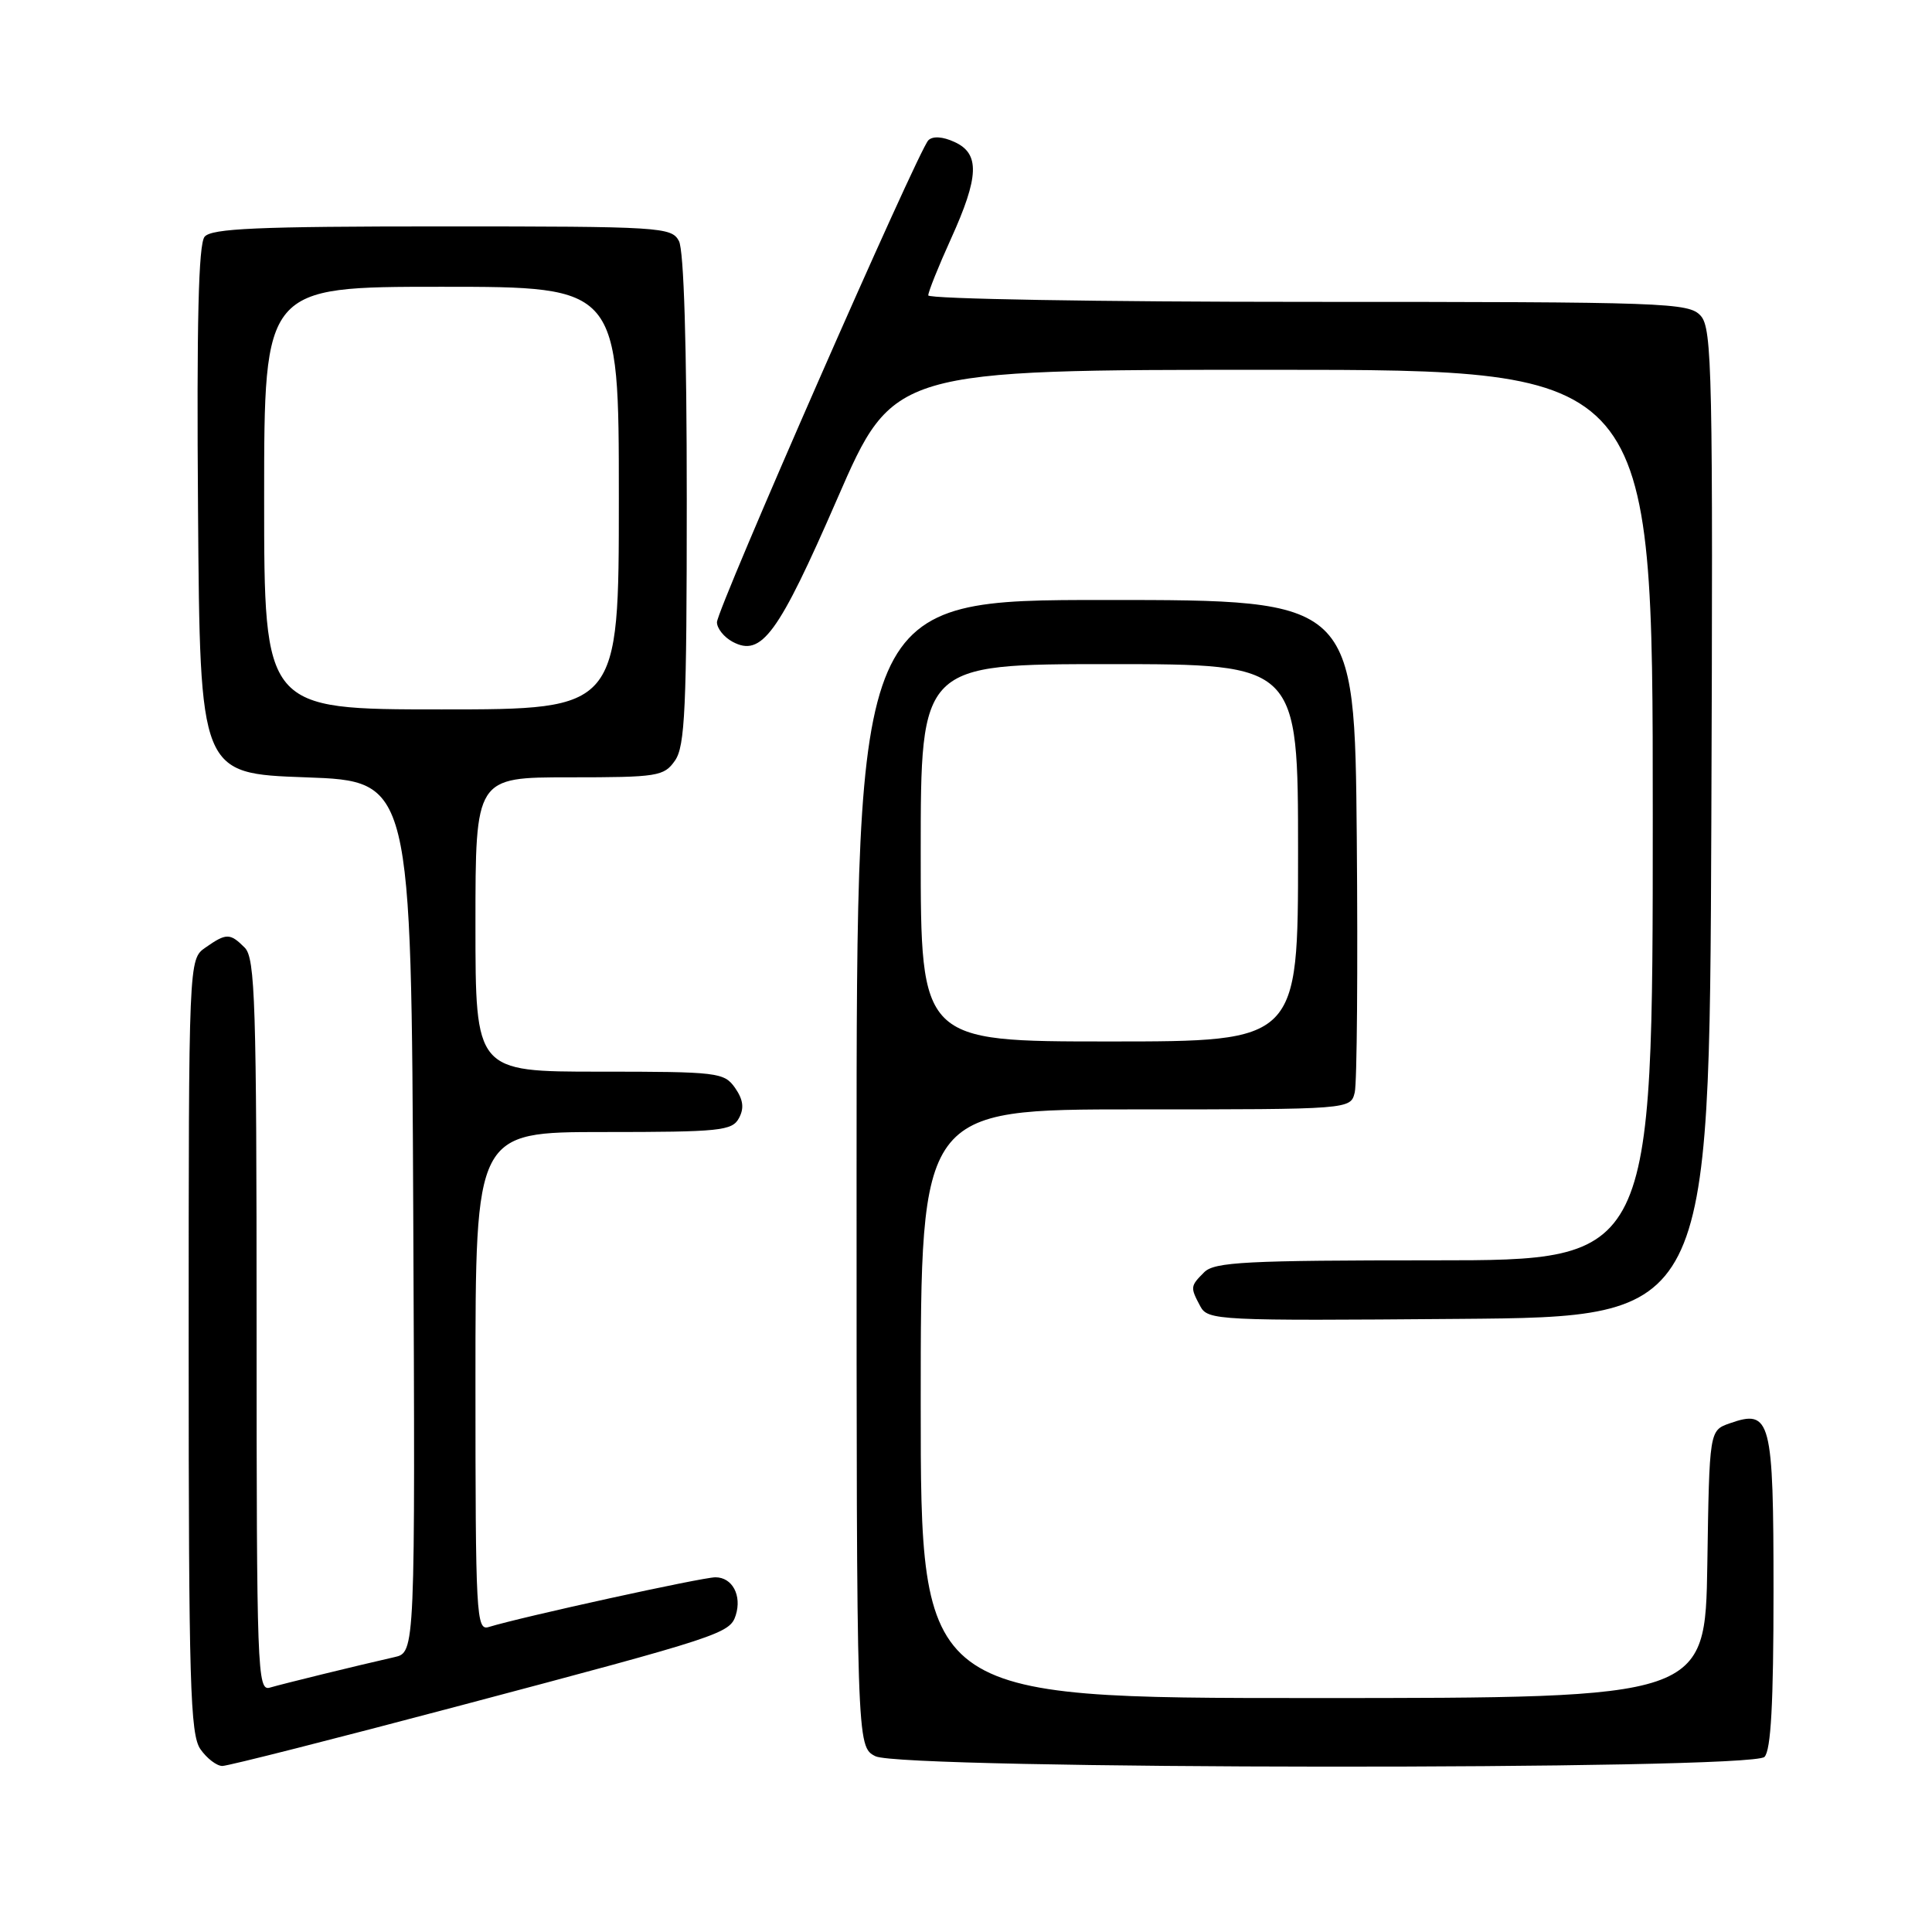 <?xml version="1.0" encoding="UTF-8" standalone="no"?>
<!DOCTYPE svg PUBLIC "-//W3C//DTD SVG 1.1//EN" "http://www.w3.org/Graphics/SVG/1.1/DTD/svg11.dtd" >
<svg xmlns="http://www.w3.org/2000/svg" xmlns:xlink="http://www.w3.org/1999/xlink" version="1.1" viewBox="0 0 256 256">
 <g >
 <path fill="currentColor"
d=" M 61.16 225.95 C 95.52 216.84 96.72 216.44 97.49 214.03 C 98.32 211.41 97.04 209.00 94.80 209.00 C 93.03 209.00 69.11 214.25 64.75 215.59 C 63.11 216.10 63.00 214.10 63.00 183.07 C 63.00 150.00 63.00 150.00 79.96 150.00 C 95.43 150.00 97.02 149.84 97.92 148.15 C 98.63 146.83 98.48 145.71 97.40 144.15 C 95.95 142.10 95.15 142.00 79.44 142.00 C 63.00 142.00 63.00 142.00 63.00 122.50 C 63.00 103.00 63.00 103.00 75.44 103.00 C 87.17 103.00 87.98 102.87 89.44 100.78 C 90.77 98.88 91.00 93.87 91.00 66.21 C 91.00 45.83 90.62 33.15 89.96 31.93 C 88.98 30.09 87.56 30.00 58.59 30.00 C 34.13 30.00 28.02 30.27 27.11 31.37 C 26.30 32.35 26.05 42.71 26.24 67.62 C 26.50 102.50 26.50 102.50 40.50 103.00 C 54.50 103.50 54.50 103.50 54.76 161.23 C 55.02 218.96 55.02 218.96 52.26 219.58 C 47.27 220.71 37.53 223.10 35.75 223.62 C 34.10 224.11 34.00 221.35 34.00 175.64 C 34.00 132.88 33.81 126.96 32.43 125.57 C 30.48 123.62 29.99 123.62 27.22 125.56 C 25.00 127.11 25.00 127.11 25.00 178.33 C 25.00 223.07 25.20 229.84 26.56 231.78 C 27.41 233.00 28.72 234.00 29.46 234.00 C 30.21 234.00 44.47 230.38 61.16 225.95 Z  M 233.80 232.80 C 234.66 231.94 235.00 225.67 235.00 210.92 C 235.00 188.01 234.65 186.68 229.19 188.60 C 226.50 189.55 226.50 189.55 226.23 207.27 C 225.95 225.00 225.95 225.00 173.98 225.00 C 122.00 225.00 122.00 225.00 122.00 186.00 C 122.00 147.00 122.00 147.00 150.48 147.00 C 178.96 147.00 178.96 147.00 179.51 144.75 C 179.81 143.51 179.93 128.32 179.78 111.00 C 179.50 79.50 179.50 79.50 146.50 79.50 C 113.50 79.50 113.50 79.50 113.50 155.47 C 113.50 231.44 113.50 231.44 116.00 232.71 C 119.53 234.49 232.02 234.58 233.80 232.80 Z  M 226.76 109.09 C 226.99 49.28 226.87 43.52 225.35 41.84 C 223.78 40.10 220.93 40.00 173.35 40.00 C 145.66 40.00 123.00 39.61 123.00 39.14 C 123.00 38.66 124.35 35.30 126.00 31.66 C 129.75 23.40 129.86 20.35 126.47 18.81 C 124.91 18.09 123.59 18.01 123.01 18.59 C 121.65 19.95 95.00 80.70 95.00 82.45 C 95.00 83.26 95.93 84.43 97.07 85.04 C 100.90 87.09 103.11 84.08 110.94 66.09 C 118.38 49.00 118.38 49.00 168.69 49.00 C 219.00 49.00 219.00 49.00 219.00 108.00 C 219.00 167.00 219.00 167.00 190.07 167.00 C 165.11 167.00 160.93 167.22 159.57 168.57 C 157.71 170.43 157.70 170.56 159.04 173.08 C 160.05 174.96 161.26 175.02 193.29 174.76 C 226.50 174.50 226.50 174.50 226.76 109.09 Z  M 35.00 66.00 C 35.00 38.00 35.00 38.00 58.50 38.00 C 82.00 38.00 82.00 38.00 82.00 66.00 C 82.00 94.00 82.00 94.00 58.50 94.00 C 35.00 94.00 35.00 94.00 35.00 66.00 Z  M 122.00 113.00 C 122.00 88.00 122.00 88.00 147.00 88.00 C 172.00 88.00 172.00 88.00 172.00 113.00 C 172.00 138.00 172.00 138.00 147.00 138.00 C 122.00 138.00 122.00 138.00 122.00 113.00 Z "/>
</g>
</svg>